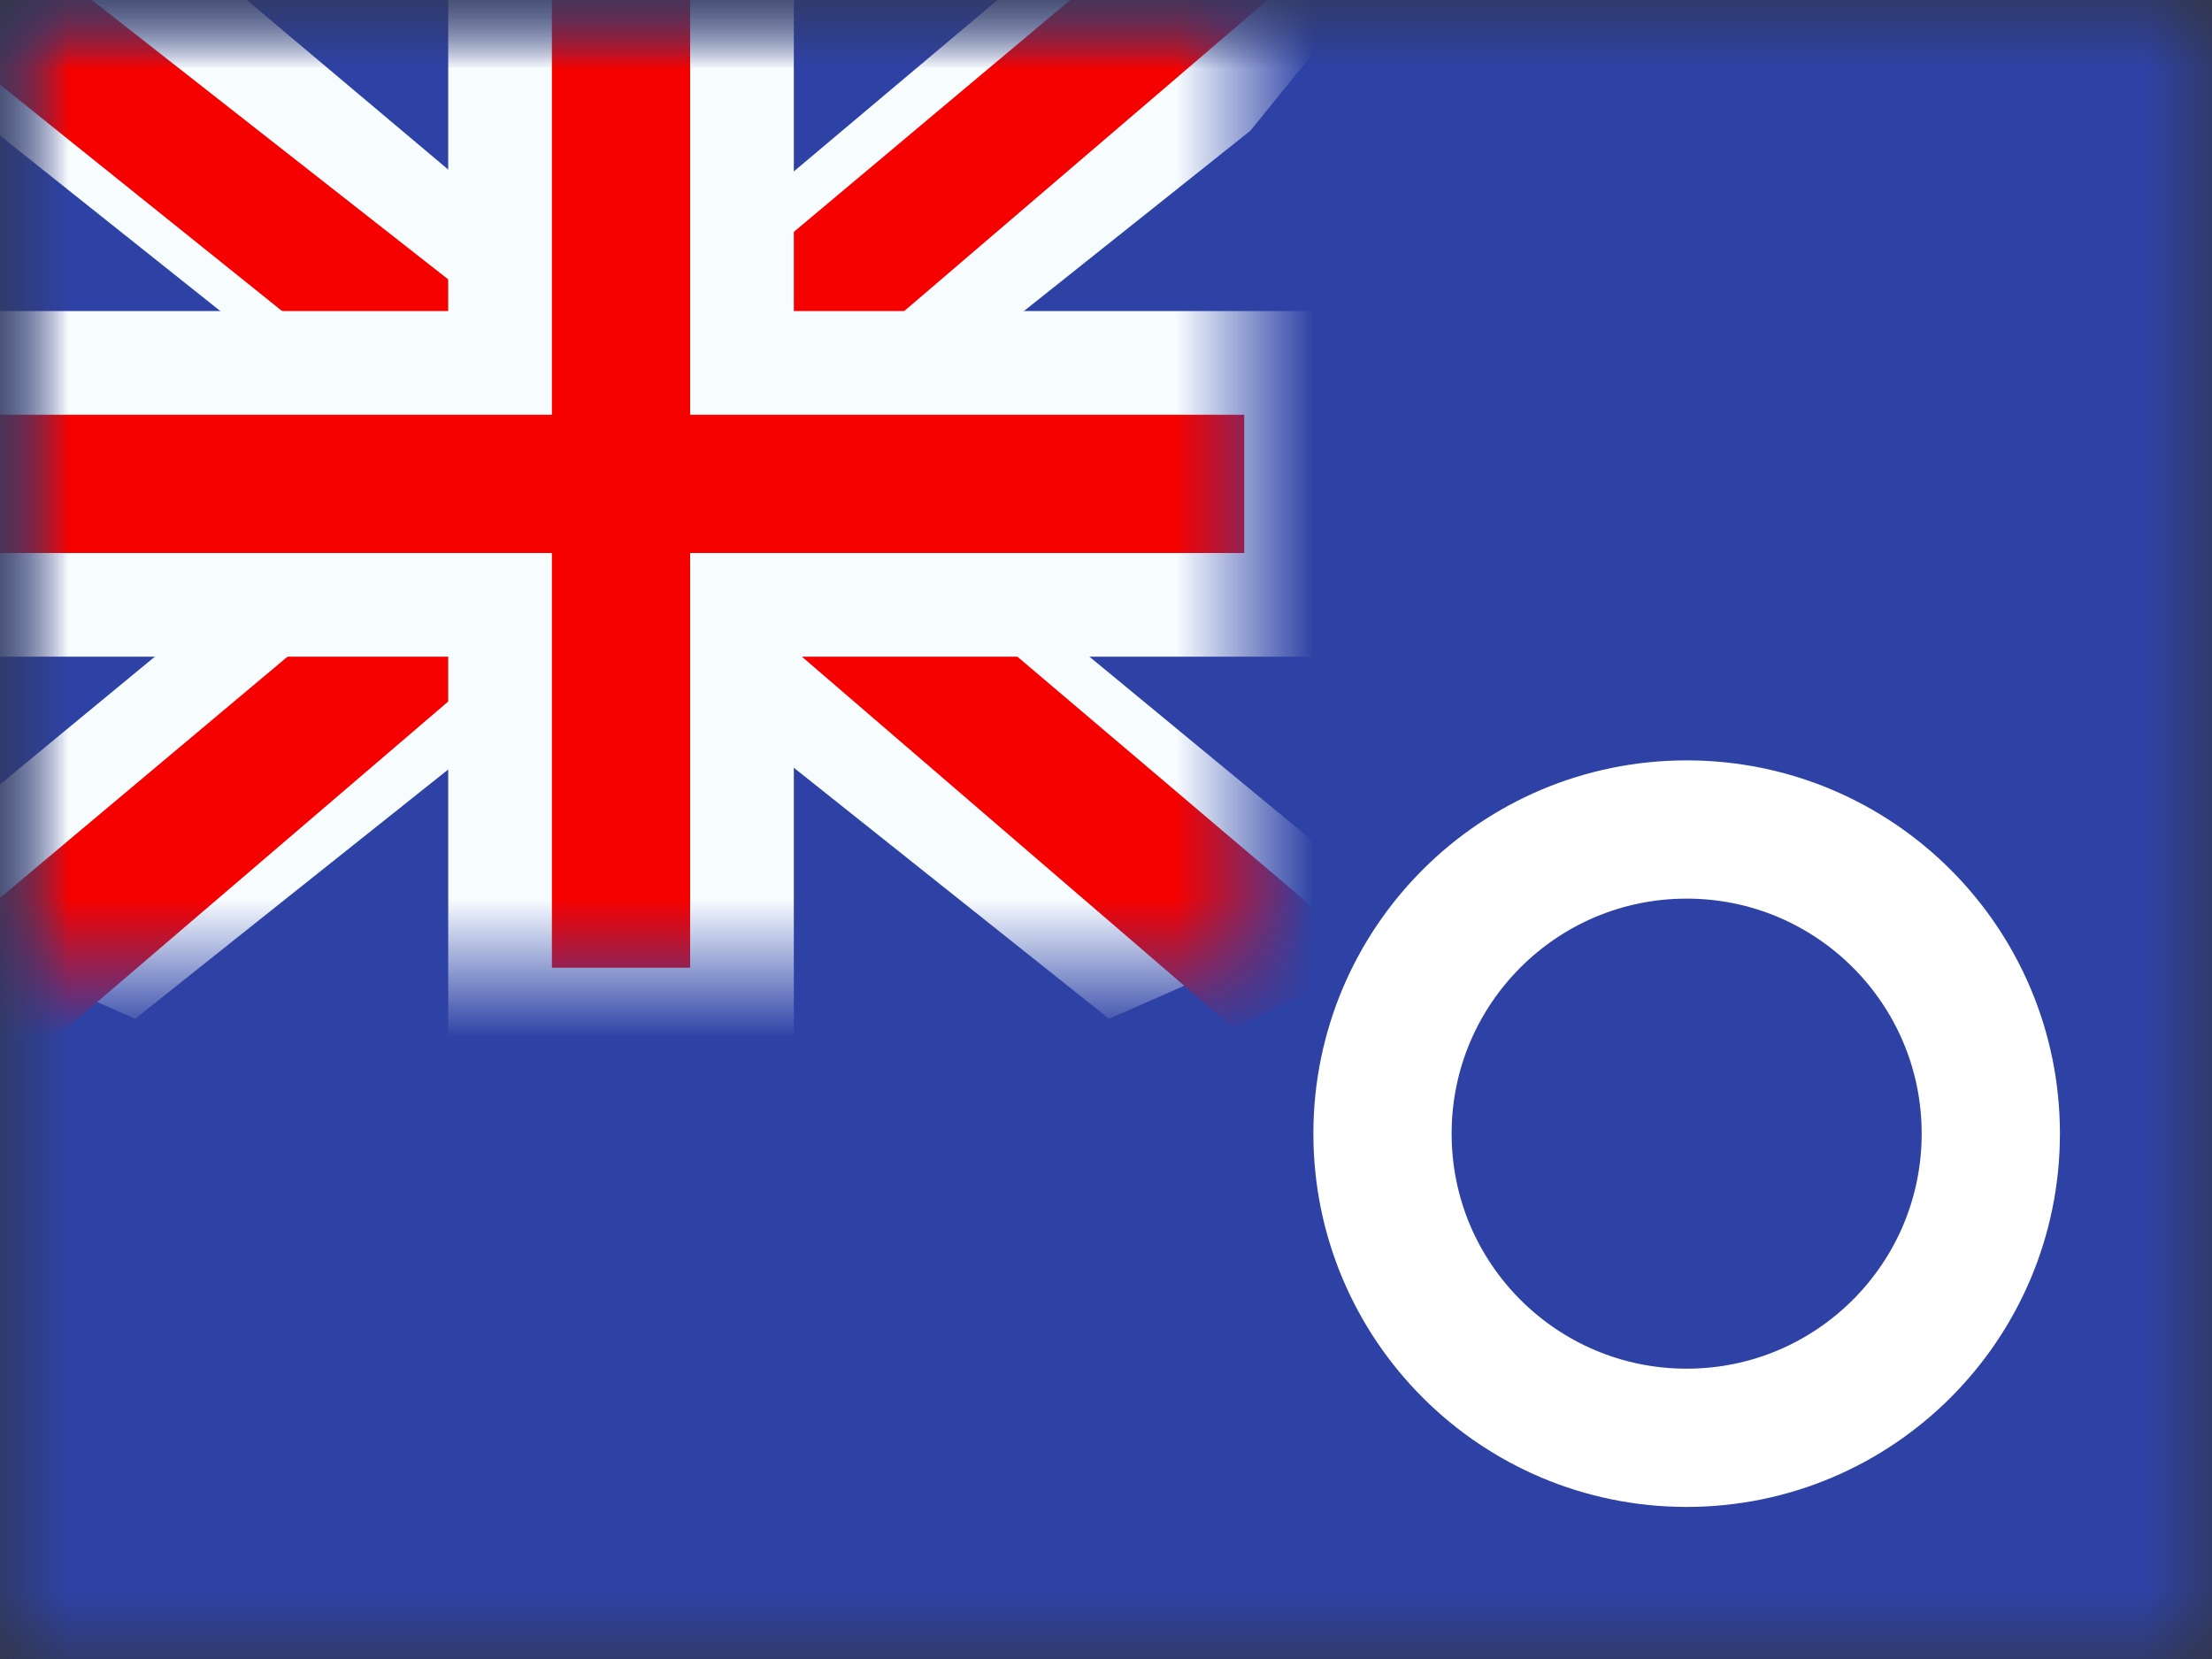 <?xml version="1.0" encoding="UTF-8"?>
<svg width="16px" height="12px" viewBox="0 0 16 12" version="1.1" xmlns="http://www.w3.org/2000/svg" xmlns:xlink="http://www.w3.org/1999/xlink">
    <rect x="0" y="0" width="16" height="12" fill="#333333" stroke="none"/>
    <!-- Generator: Sketch 61 (89581) - https://sketch.com -->
    <title>flags/S/CK - Cook Islands</title>
    <desc>Created with Sketch.</desc>
    <defs>
        <rect id="path-1" x="0" y="0" width="16" height="12"></rect>
        <rect id="path-3" x="0" y="0" width="16" height="12"></rect>
        <rect id="path-5" x="0" y="0" width="9" height="7"></rect>
    </defs>
    <g id="flags/S/CK---Cook-Islands" stroke="none" stroke-width="1" fill="none" fill-rule="evenodd">
        <g id="flag">
            <mask id="mask-2" fill="white">
                <use xlink:href="#path-1"></use>
            </mask>
            <g id="mask"></g>
            <g id="contents" mask="url(#mask-2)">
                <mask id="mask-4" fill="white">
                    <use xlink:href="#path-3"></use>
                </mask>
                <use id="background" fill="#2E42A5" xlink:href="#path-3"></use>
                <g id="gb---small" mask="url(#mask-4)">
                    <g id="flag">
                        <mask id="mask-6" fill="white">
                            <use xlink:href="#path-5"></use>
                        </mask>
                        <g id="mask"></g>
                        <g id="contents" mask="url(#mask-6)">
                            <g transform="translate(-2, -1)">
                                <g id="stripe">
                                    <polygon id="white" fill="#F7FCFF" fill-rule="nonzero" transform="translate(6.544, 4.366) scale(1, -1) translate(-6.544, -4.366) " points="0.998 1.232 2.978 0.363 11.045 6.787 12.09 8.078 9.972 8.369 6.682 5.6 4.033 3.735"></polygon>
                                    <polygon id="red" fill="#F50100" fill-rule="nonzero" transform="translate(6.492, 4.573) scale(1, -1) translate(-6.492, -4.573) " points="1.269 1.038 2.278 0.534 11.714 8.613 10.298 8.613"></polygon>
                                </g>
                                <g id="stripe" transform="translate(6.5, 4.5) scale(-1, 1) translate(-6.5, -4.5) ">
                                    <polygon id="white" fill="#F7FCFF" fill-rule="nonzero" transform="translate(6.544, 4.366) scale(1, -1) translate(-6.544, -4.366) " points="0.998 1.232 2.978 0.363 11.045 6.787 12.09 8.078 9.972 8.369 6.682 5.6 4.033 3.735"></polygon>
                                    <polygon id="red" fill="#F50100" fill-rule="nonzero" transform="translate(6.628, 4.549) scale(1, -1) translate(-6.628, -4.549) " points="1.065 1.162 2.074 0.658 6.093 4.117 7.284 4.503 12.19 8.441 10.773 8.441 5.87 4.597 4.567 4.134"></polygon>
                                </g>
                                <g id="cross" transform="translate(2, 1)">
                                    <path d="M5.367,2.625 L9.375,2.625 L9.375,4.375 L5.367,4.375 L5.367,7.375 L3.617,7.375 L3.617,4.375 L-0.375,4.375 L-0.375,2.625 L3.617,2.625 L3.617,-0.375 L5.367,-0.375 L5.367,2.625 Z" id="red" stroke="#F7FCFF" stroke-width="0.75" fill="#F50100"></path>
                                </g>
                            </g>
                        </g>
                    </g>
                </g>
                <g id="mark-2" mask="url(#mask-4)" stroke="#FFFFFF">
                    <g transform="translate(10, 6)" id="Oval">
                        <circle cx="2.2" cy="2.2" r="2.2"></circle>
                    </g>
                </g>
            </g>
        </g>
    </g>
</svg>